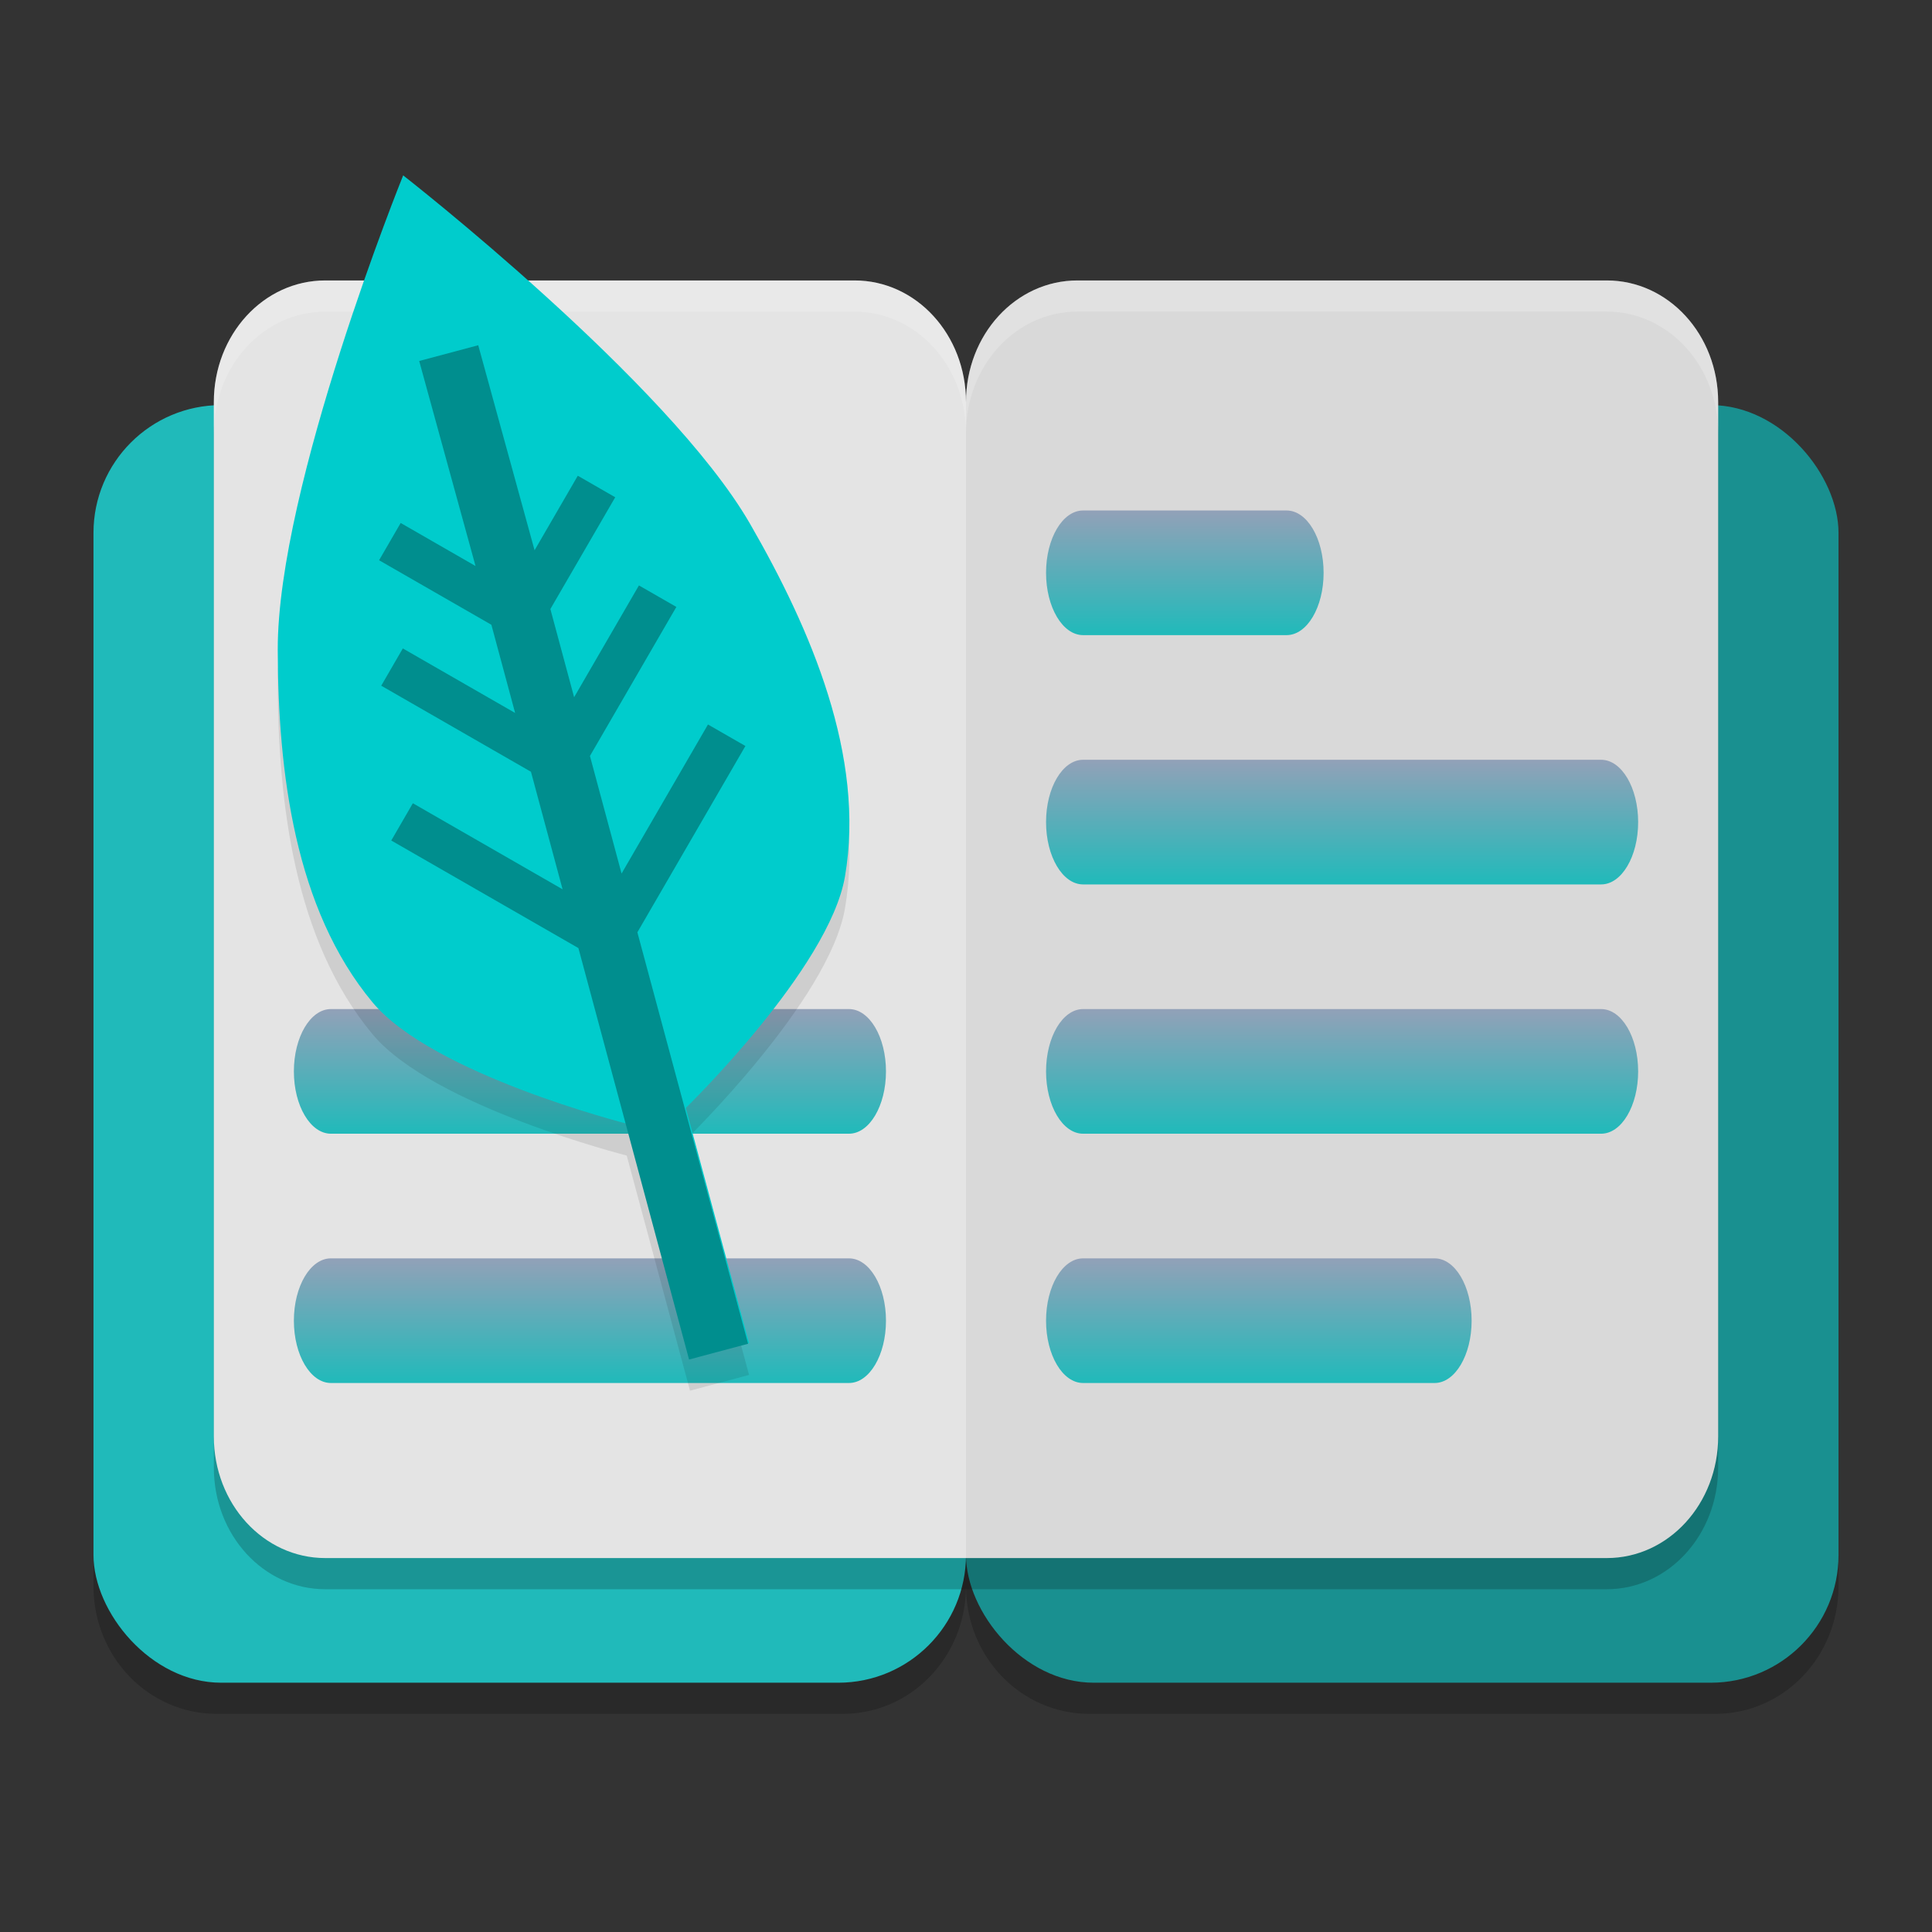 <?xml version="1.0" encoding="UTF-8" standalone="no"?>
<svg
   width="62"
   height="62"
   version="1.1"
   id="svg17"
   sodipodi:docname="com.github.johnfactotum.Foliate.svg"
   inkscape:version="1.4 (unknown)"
   xmlns:inkscape="http://www.inkscape.org/namespaces/inkscape"
   xmlns:sodipodi="http://sodipodi.sourceforge.net/DTD/sodipodi-0.dtd"
   xmlns:xlink="http://www.w3.org/1999/xlink"
   xmlns="http://www.w3.org/2000/svg"
   xmlns:svg="http://www.w3.org/2000/svg">
  <rect width="100%" height="100%" fill="#333333" stroke="none"/>
  <defs
     id="defs17">
    <linearGradient
       id="linearGradient13"
       inkscape:collect="always">
      <stop
         style="stop-color:#20baba;stop-opacity:1;"
         offset="0"
         id="stop11" />
      <stop
         style="stop-color:#92a1b8;stop-opacity:1;"
         offset="1"
         id="stop12" />
    </linearGradient>
    <linearGradient
       id="linearGradient10"
       inkscape:collect="always">
      <stop
         style="stop-color:#20baba;stop-opacity:1;"
         offset="0"
         id="stop9" />
      <stop
         style="stop-color:#92a1b8;stop-opacity:1;"
         offset="1"
         id="stop10" />
    </linearGradient>
    <linearGradient
       id="linearGradient8"
       inkscape:collect="always">
      <stop
         style="stop-color:#20baba;stop-opacity:1;"
         offset="0"
         id="stop7" />
      <stop
         style="stop-color:#92a1b8;stop-opacity:1;"
         offset="1"
         id="stop8" />
    </linearGradient>
    <linearGradient
       id="linearGradient6"
       inkscape:collect="always">
      <stop
         style="stop-color:#20baba;stop-opacity:1;"
         offset="0"
         id="stop5" />
      <stop
         style="stop-color:#92a1b8;stop-opacity:1;"
         offset="1"
         id="stop6" />
    </linearGradient>
    <linearGradient
       inkscape:collect="always"
       xlink:href="#linearGradient6"
       id="linearGradient19"
       x1="18.5"
       y1="30.479"
       x2="18.5"
       y2="26.479"
       gradientUnits="userSpaceOnUse"
       gradientTransform="matrix(0.594,0,0,1,27.038,-10.097)" />
    <linearGradient
       inkscape:collect="always"
       xlink:href="#linearGradient8"
       id="linearGradient17"
       x1="27"
       y1="38.479"
       x2="27"
       y2="34.479"
       gradientUnits="userSpaceOnUse"
       gradientTransform="matrix(0.594,0,0,1,27.038,-10.097)" />
    <linearGradient
       inkscape:collect="always"
       xlink:href="#linearGradient10"
       id="linearGradient15"
       x1="27"
       y1="46.479"
       x2="27"
       y2="42.479"
       gradientUnits="userSpaceOnUse"
       gradientTransform="matrix(0.594,0,0,1,27.038,-10.097)" />
    <linearGradient
       inkscape:collect="always"
       xlink:href="#linearGradient13"
       id="linearGradient12"
       x1="22.5"
       y1="54.479"
       x2="22.5"
       y2="50.479"
       gradientUnits="userSpaceOnUse"
       gradientTransform="matrix(0.594,0,0,1,27.038,-10.097)" />
    <linearGradient
       inkscape:collect="always"
       xlink:href="#linearGradient13"
       id="linearGradient2"
       gradientUnits="userSpaceOnUse"
       gradientTransform="matrix(0.594,0,0,1,3.494,-4.218)"
       x1="18.5"
       y1="30.479"
       x2="18.5"
       y2="26.479" />
    <linearGradient
       inkscape:collect="always"
       xlink:href="#linearGradient13"
       id="linearGradient3"
       gradientUnits="userSpaceOnUse"
       gradientTransform="matrix(0.594,0,0,1,2.9,-2.097)"
       x1="27"
       y1="38.479"
       x2="27"
       y2="34.479" />
    <linearGradient
       inkscape:collect="always"
       xlink:href="#linearGradient13"
       id="linearGradient4"
       gradientUnits="userSpaceOnUse"
       gradientTransform="matrix(0.594,0,0,1,2.9,-2.097)"
       x1="27"
       y1="46.479"
       x2="27"
       y2="42.479" />
  </defs>
  <sodipodi:namedview
     id="namedview17"
     pagecolor="#ffffff"
     bordercolor="#000000"
     borderopacity="0.25"
     inkscape:showpageshadow="2"
     inkscape:pageopacity="0.0"
     inkscape:pagecheckerboard="0"
     inkscape:deskcolor="#d1d1d1"
     inkscape:zoom="5.6568543"
     inkscape:cx="13.876971"
     inkscape:cy="37.211494"
     inkscape:window-width="1920"
     inkscape:window-height="998"
     inkscape:window-x="0"
     inkscape:window-y="0"
     inkscape:window-maximized="1"
     inkscape:current-layer="svg17" />
  <path
     style="opacity:0.2;stroke-width:0.983"
     d="M 6.958,14 C 4.765,14 3,15.828 3,18.1 V 50.9 C 3,53.172 4.765,55 6.958,55 H 27.042 c 2.193,0 3.958,-1.828 3.958,-4.1 0,2.271 1.765,4.1 3.958,4.1 h 20.084 c 2.193,0 3.958,-1.828 3.958,-4.1 V 18.1 C 59,15.828 57.235,14 55.042,14 H 34.958 c -2.193,0 -3.958,1.828 -3.958,4.1 C 31,15.828 29.235,14 27.042,14 Z"
     id="path1" />
  <rect
     style="fill:#20baba;stroke-width:0.983"
     width="28"
     height="41"
     x="3"
     y="13"
     ry="4.1"
     id="rect1" />
  <rect
     style="fill:#199090;fill-opacity:1;stroke-width:0.983"
     width="28"
     height="41"
     x="31"
     y="13"
     ry="4.1"
     id="rect2" />
  <path
     style="opacity:0.2;stroke-width:0.983"
     d="m 10.438,10 c -1.981,0 -3.575,1.741 -3.575,3.904 v 3.904 25.383 3.904 C 6.862,49.259 8.456,51 10.438,51 h 20.562 20.562 c 1.981,0 3.575,-1.741 3.575,-3.904 V 43.191 17.809 13.904 C 55.138,11.741 53.544,10 51.562,10 H 34.575 c -1.981,0 -3.575,1.741 -3.575,3.904 C 31,11.741 29.406,10 27.425,10 Z"
     id="path2" />
  <path
     style="fill:#e4e4e4;stroke-width:0.983"
     d="m 27.424,9 c 1.981,0 3.576,1.742 3.576,3.905 V 50 H 10.438 C 8.457,50 6.862,48.258 6.862,46.095 V 42.19 16.81 12.905 c 0,-2.163 1.595,-3.905 3.576,-3.905 z"
     id="path3" />
  <path
     style="fill:#e4e4e4;stroke-width:0.983"
     d="m 34.576,9 c -1.981,0 -3.576,1.742 -3.576,3.905 V 50 h 20.562 c 1.981,0 3.576,-1.742 3.576,-3.905 V 42.19 16.81 12.905 c 0,-2.163 -1.595,-3.905 -3.576,-3.905 z"
     id="path4" />
  <path
     style="opacity:0.05;stroke-width:0.983"
     d="m 34.576,9 c -1.981,0 -3.576,1.742 -3.576,3.905 V 50 h 20.562 c 1.981,0 3.576,-1.742 3.576,-3.905 V 42.19 16.81 12.905 c 0,-2.163 -1.595,-3.905 -3.576,-3.905 z"
     id="path5" />
  <path
     style="opacity:0.2;fill:#ffffff;stroke-width:0.983"
     d="m 10.438,9 c -1.981,0 -3.575,1.741 -3.575,3.904 v 1 C 6.862,11.741 8.456,10 10.438,10 h 16.987 c 1.981,0 3.575,1.741 3.575,3.904 C 31,11.741 32.594,10 34.575,10 h 16.987 c 1.981,0 3.575,1.741 3.575,3.904 v -1 c 0,-2.163 -1.594,-3.904 -3.575,-3.904 H 34.575 c -1.981,0 -3.575,1.741 -3.575,3.904 0,-2.163 -1.594,-3.904 -3.575,-3.904 z"
     id="path14" />
  <path
     d="m 33.569,18.382 c 0,-1.105 0.531,-2 1.188,-2 h 6.531 c 0.656,0 1.188,0.895 1.188,2 0,1.105 -0.531,2 -1.188,2 h -6.531 c -0.656,0 -1.188,-0.895 -1.188,-2 z"
     id="path527"
     style="fill:url(#linearGradient19);stroke-width:0.771" />
  <path
     d="m 33.569,26.382 c 0,-1.105 0.531,-2 1.188,-2 h 16.625 c 0.656,0 1.188,0.895 1.188,2 0,1.105 -0.531,2 -1.188,2 h -16.625 c -0.656,0 -1.188,-0.895 -1.188,-2 z"
     id="path528"
     style="fill:url(#linearGradient17);stroke-width:0.771" />
  <path
     d="m 33.569,34.382 c 0,-1.105 0.531,-2 1.188,-2 h 16.625 c 0.656,0 1.188,0.895 1.188,2 0,1.105 -0.531,2 -1.188,2 h -16.625 c -0.656,0 -1.188,-0.895 -1.188,-2 z"
     id="path529"
     style="fill:url(#linearGradient15);stroke-width:0.771" />
  <path
     d="m 33.569,42.382 c 0,-1.105 0.531,-2 1.188,-2 h 11.281 c 0.656,0 1.188,0.895 1.188,2 0,1.105 -0.531,2 -1.188,2 h -11.281 c -0.656,0 -1.188,-0.895 -1.188,-2 z"
     id="path530"
     style="fill:url(#linearGradient12);stroke-width:0.771" />
  <path
     d="m 10.025,24.261 c 0,-1.105 0.531,-2 1.188,-2 h 6.531 c 0.656,0 1.188,0.895 1.188,2 0,1.105 -0.531,2 -1.188,2 h -6.531 c -0.656,0 -1.188,-0.895 -1.188,-2 z"
     id="path527-1"
     style="fill:url(#linearGradient2);stroke-width:0.771" />
  <path
     d="m 9.431,34.382 c 0,-1.105 0.531,-2 1.188,-2 h 16.625 c 0.656,0 1.188,0.895 1.188,2 0,1.105 -0.531,2 -1.188,2 h -16.625 c -0.656,0 -1.188,-0.895 -1.188,-2 z"
     id="path528-2"
     style="fill:url(#linearGradient3);stroke-width:0.771" />
  <path
     d="m 9.431,42.382 c 0,-1.105 0.531,-2 1.188,-2 h 16.625 c 0.656,0 1.188,0.895 1.188,2 0,1.105 -0.531,2 -1.188,2 h -16.625 c -0.656,0 -1.188,-0.895 -1.188,-2 z"
     id="path529-7"
     style="fill:url(#linearGradient4);stroke-width:0.771" />
  <g
     id="g5-0"
     transform="translate(57.17,-36.306)">
    <g
       id="g4-9">
      <rect
         style="opacity:0.2;stroke-width:0.983"
         width="16"
         height="2.762"
         x="-47.012"
         y="61.555"
         ry="0"
         id="rect7-3" />
      <path
         style="opacity:0.1;stroke-width:0.983"
         d="m -44.232,42.958 c 0,0 -4.037,9.977 -4.025,15.225 0.009,3.906 0.54,8.312 3.046,11.317 1.925,2.309 8.154,3.889 8.154,3.889 l 2.03,7.545 1.895,-0.505 -2.03,-7.545 c 0,0 4.6,-4.47 5.108,-7.427 0.661,-3.85 -1.092,-7.931 -3.046,-11.318 -2.625,-4.55 -11.132,-11.182 -11.132,-11.182 z"
         id="path15-6" />
      <path
         style="fill:#00cccc;stroke-width:0.983"
         d="m -44.232,41.935 c 0,0 -4.037,9.977 -4.025,15.225 0.009,3.906 0.54,8.312 3.046,11.317 1.925,2.309 8.154,3.889 8.154,3.889 l 2.03,7.545 1.895,-0.505 -2.03,-7.545 c 0,0 4.6,-4.47 5.108,-7.427 0.661,-3.85 -1.092,-7.931 -3.046,-11.318 -2.625,-4.55 -11.132,-11.182 -11.132,-11.182 z"
         id="path16-0" />
      <path
         style="fill:#008e8e;fill-opacity:1;stroke-width:0.983"
         d="m -35.057,79.935 1.895,-0.506 -3.554,-13.204 3.467,-5.979 -1.201,-0.69 -2.773,4.783 -1.015,-3.773 2.773,-4.783 -1.201,-0.69 -2.08,3.588 -0.762,-2.83 2.081,-3.587 -1.201,-0.691 -1.387,2.392 -1.808,-6.58 -1.895,0.505 1.808,6.58 -2.402,-1.381 -0.693,1.196 3.604,2.071 0.762,2.83 -3.604,-2.071 -0.693,1.196 4.805,2.762 1.015,3.772 -4.805,-2.762 -0.693,1.196 6.006,3.452 z"
         id="path17-6" />
    </g>
  </g>
</svg>

